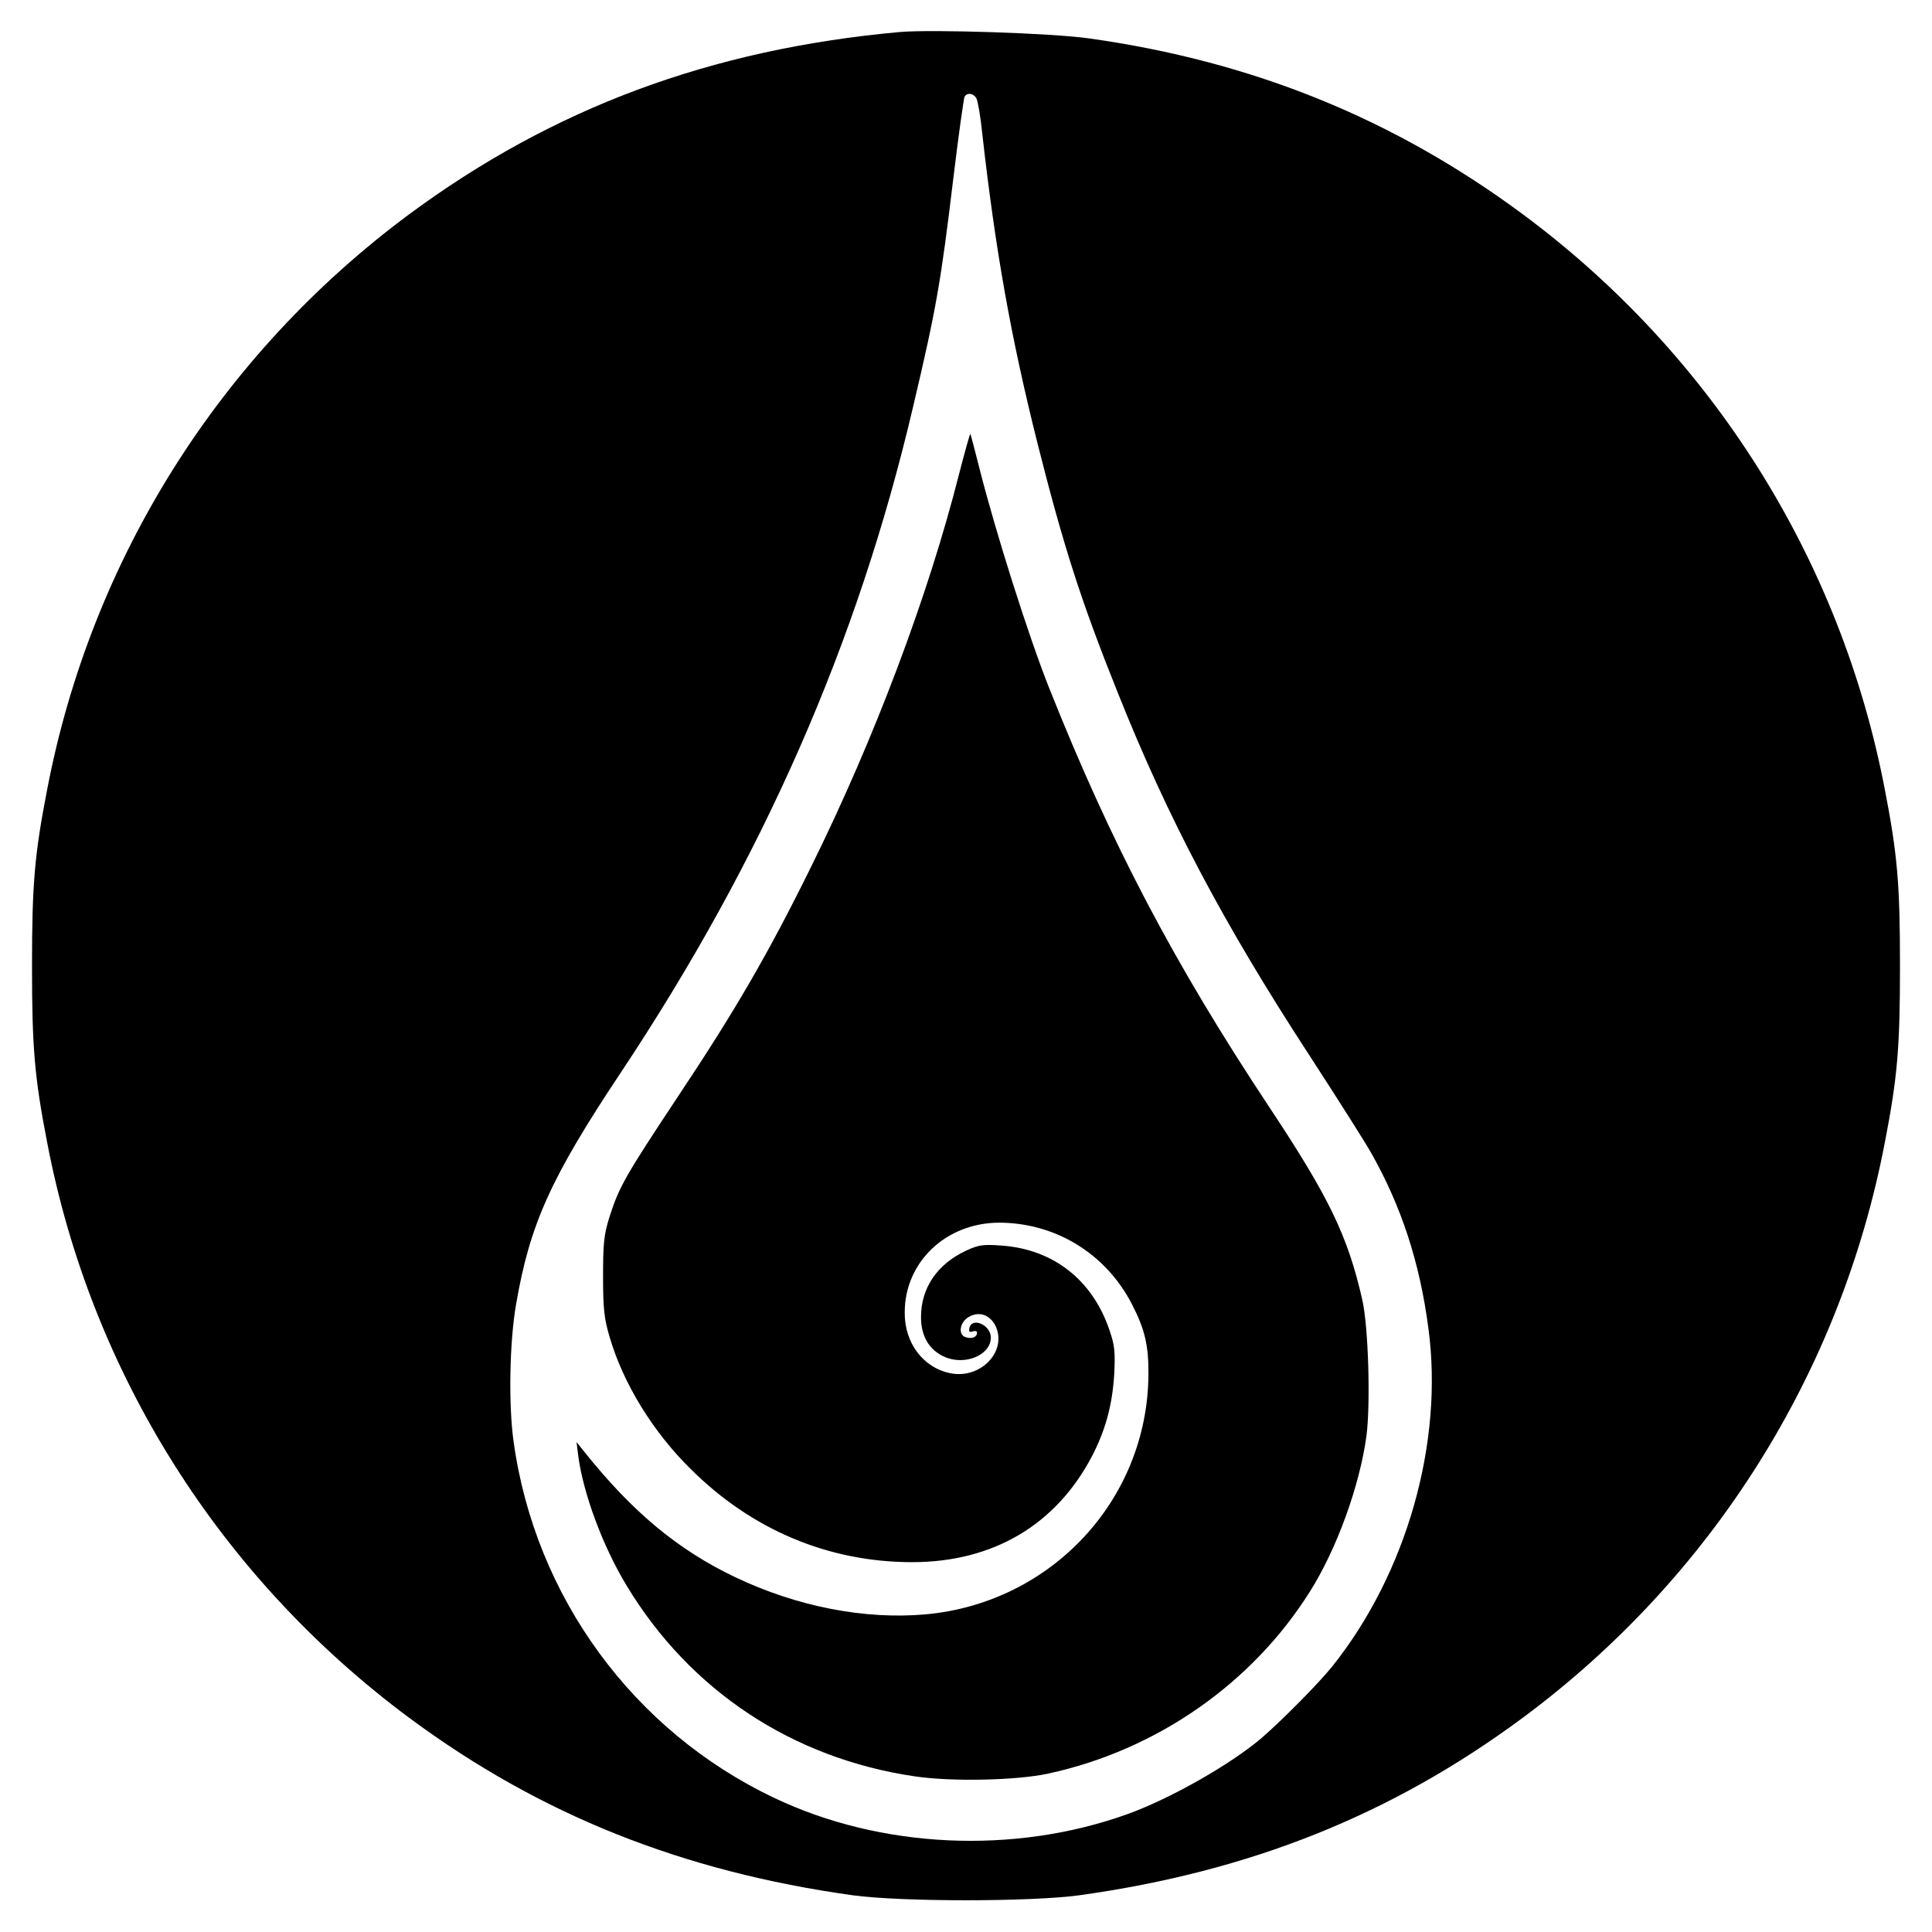 <?xml version="1.0" standalone="no"?>
<!DOCTYPE svg PUBLIC "-//W3C//DTD SVG 20010904//EN"
 "http://www.w3.org/TR/2001/REC-SVG-20010904/DTD/svg10.dtd">
<svg version="1.0" xmlns="http://www.w3.org/2000/svg"
 width="700pt" height="700pt" viewBox="0 0 700 700"
 preserveAspectRatio="xMidYMid meet">
<g transform="translate(0,700) scale(0.1,-0.1)"
fill="#000000" stroke="none">
<path d="M3260 6884 c-684 -62 -1256 -275 -1777 -660 -685 -508 -1152 -1249
-1312 -2084 -46 -237 -55 -344 -55 -640 0 -296 9 -403 55 -640 160 -836 627
-1576 1313 -2085 474 -351 989 -556 1606 -642 176 -24 644 -24 820 0 618 86
1132 291 1607 643 685 508 1152 1249 1312 2084 46 237 55 344 55 640 0 296 -9
403 -55 640 -160 835 -627 1576 -1312 2084 -467 346 -979 554 -1572 637 -135
19 -567 33 -685 23z m278 -241 c5 -10 15 -67 21 -128 48 -425 104 -739 201
-1125 94 -372 158 -571 290 -900 181 -454 382 -835 695 -1315 100 -154 201
-313 224 -354 108 -191 175 -395 206 -631 57 -416 -79 -892 -349 -1229 -51
-63 -181 -194 -256 -259 -112 -95 -331 -220 -488 -276 -409 -146 -891 -124
-1277 60 -510 242 -866 728 -944 1290 -19 134 -15 362 9 499 50 290 125 457
380 840 514 773 858 1556 1058 2410 85 359 101 454 146 828 19 158 38 292 41
297 10 16 33 12 43 -7z"/>
<path d="M3475 5283 c-112 -443 -308 -962 -535 -1421 -156 -317 -277 -525
-485 -837 -189 -285 -212 -325 -247 -435 -20 -64 -23 -96 -23 -215 0 -117 4
-153 24 -220 49 -167 156 -342 292 -476 222 -222 501 -339 804 -339 292 0 520
134 651 383 49 94 74 185 81 297 4 81 2 105 -17 160 -61 182 -204 294 -391
307 -67 5 -83 3 -130 -19 -104 -49 -162 -135 -162 -240 0 -69 29 -119 85 -144
74 -33 168 6 168 70 0 46 -70 76 -78 33 -2 -12 1 -15 12 -11 9 3 16 1 16 -4 0
-17 -18 -24 -41 -17 -29 9 -22 55 12 74 37 21 76 7 96 -33 43 -91 -52 -192
-161 -172 -100 19 -169 109 -168 221 0 182 149 324 341 325 204 0 387 -111
482 -295 47 -91 61 -150 60 -257 -4 -452 -351 -825 -806 -867 -222 -20 -467
28 -690 134 -208 99 -373 236 -548 455 l-28 35 6 -49 c18 -137 89 -329 176
-472 229 -379 600 -625 1043 -690 133 -20 370 -15 484 10 393 85 740 327 949
661 97 154 180 384 204 563 15 116 7 395 -15 492 -53 233 -121 373 -338 700
-346 522 -573 955 -797 1518 -74 186 -193 561 -252 794 -17 68 -32 124 -33
126 -2 1 -20 -64 -41 -145z"/>
</g>
</svg>

